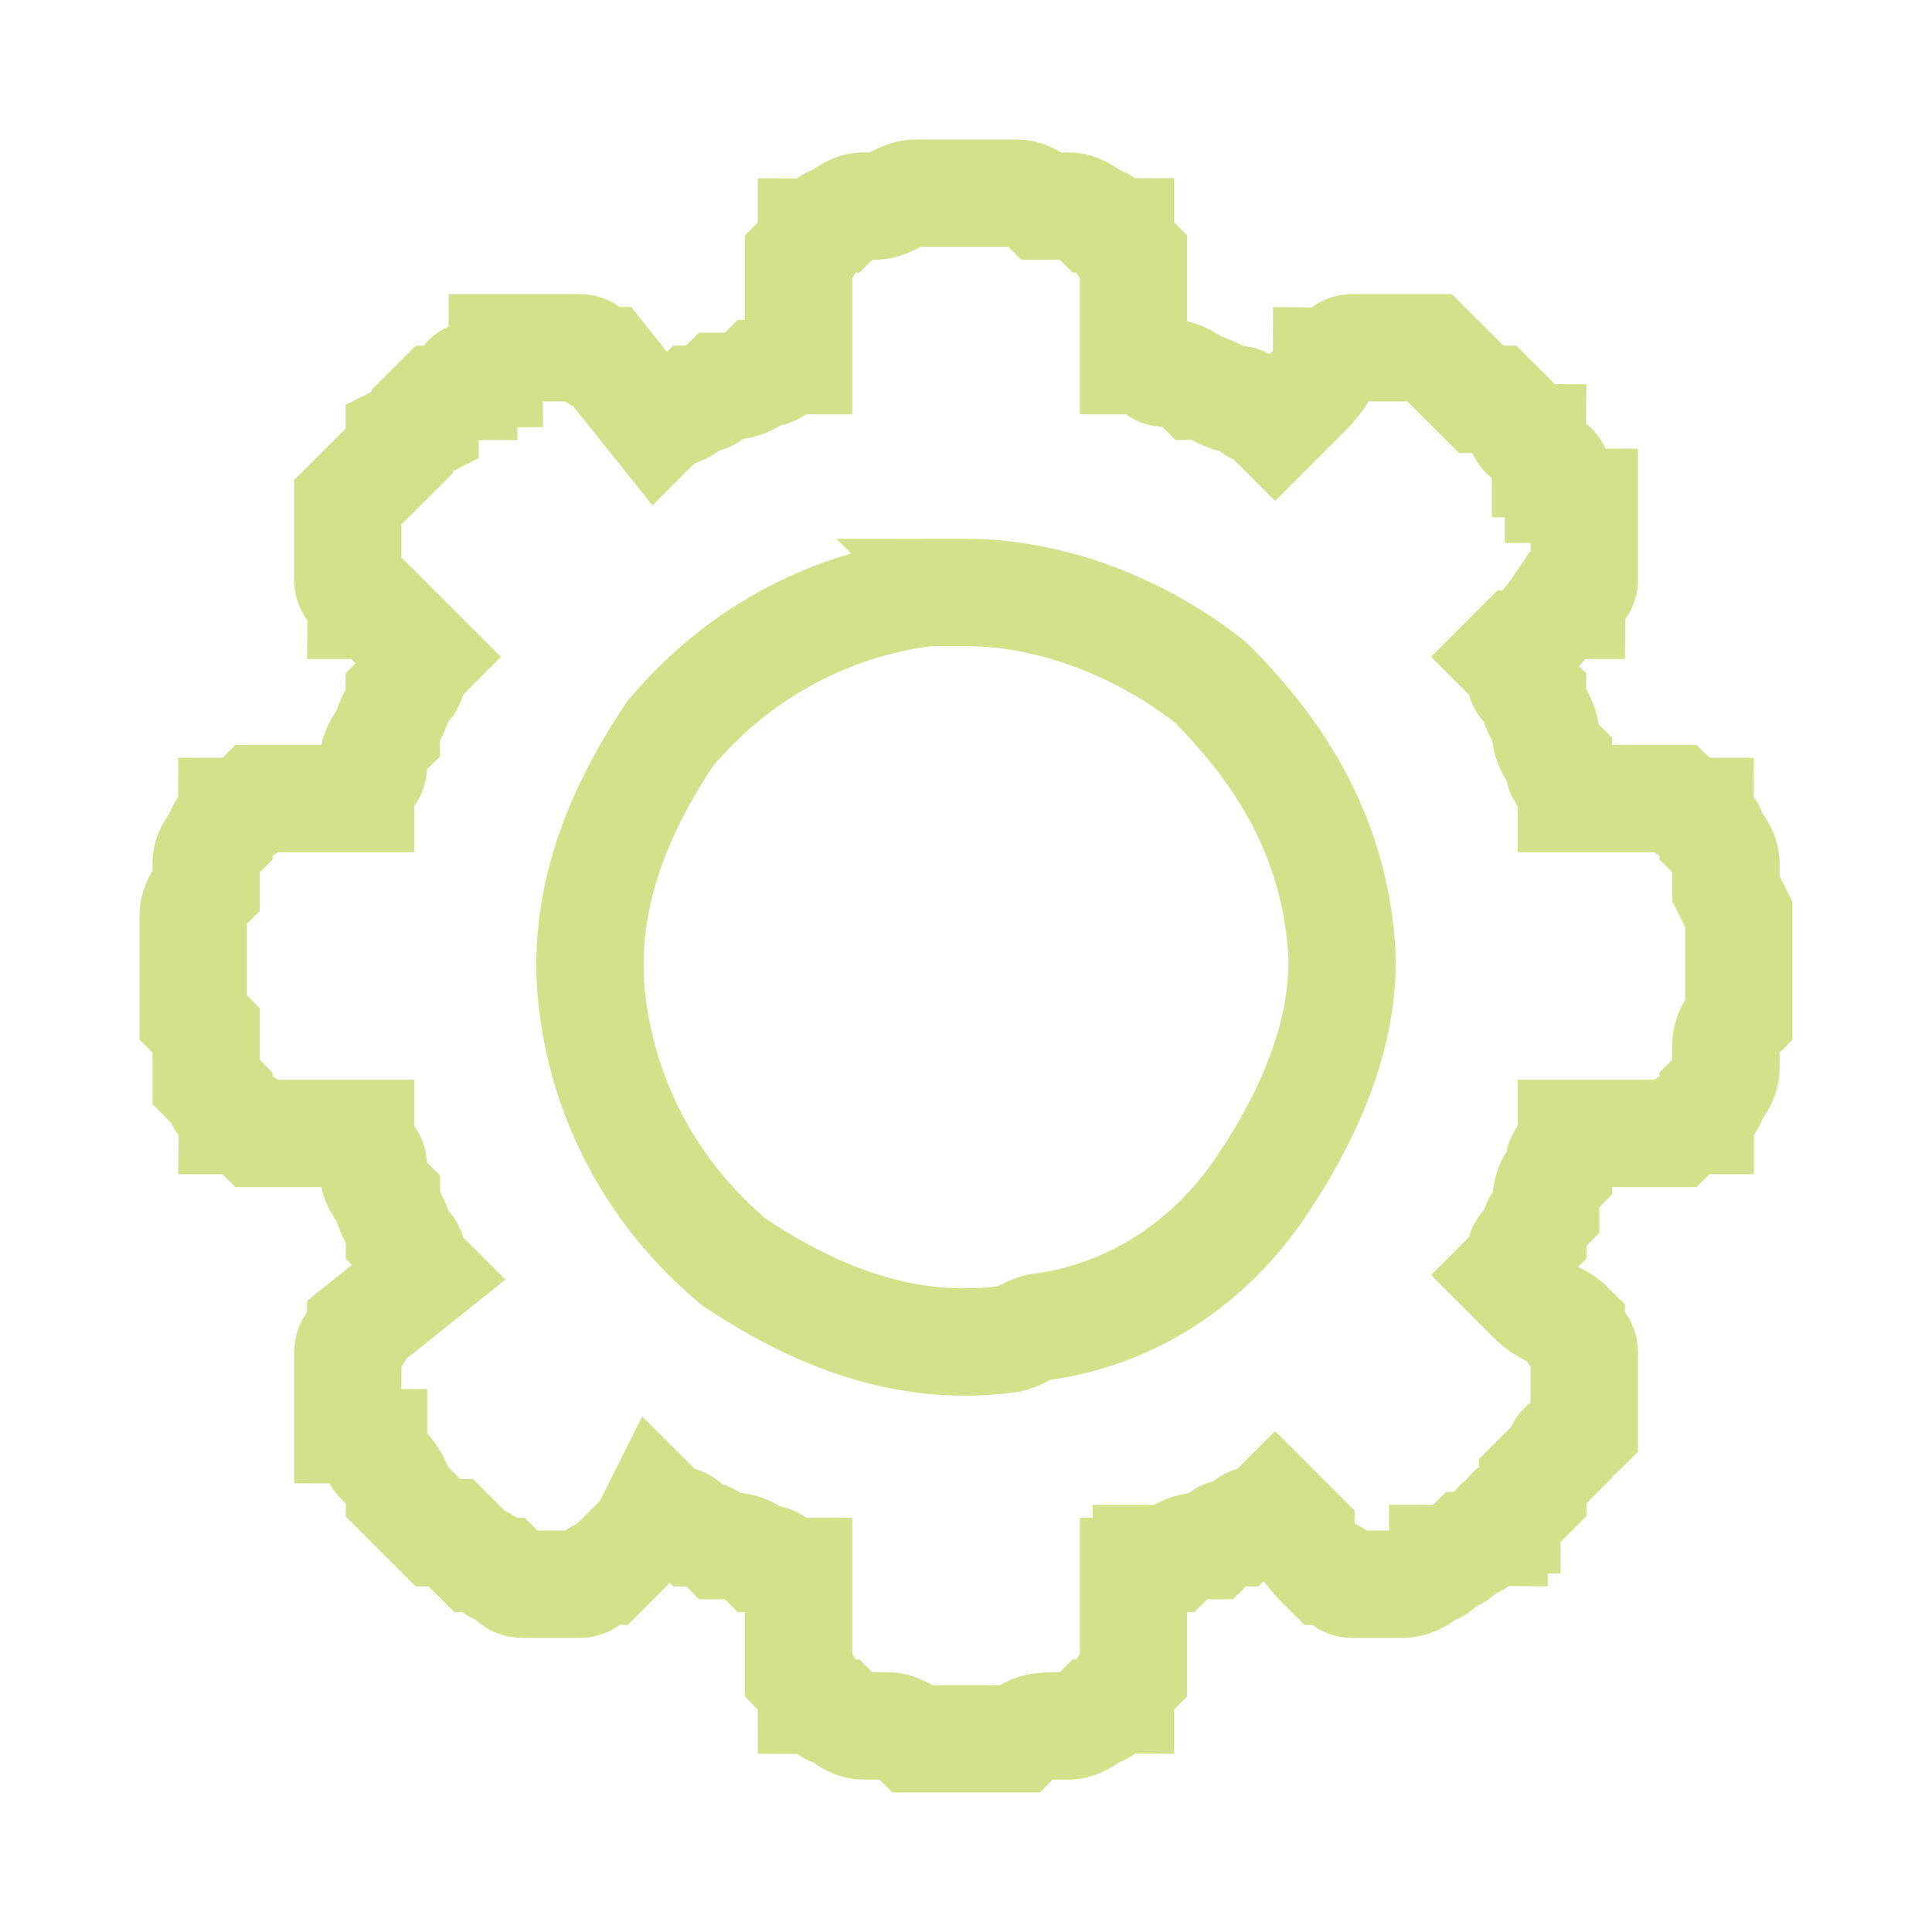 <?xml version="1.0" encoding="UTF-8"?>
<!DOCTYPE svg PUBLIC "-//W3C//DTD SVG 1.1//EN" "http://www.w3.org/Graphics/SVG/1.1/DTD/svg11.dtd">
<!-- Creator: CorelDRAW X7 -->
<svg xmlns="http://www.w3.org/2000/svg" xml:space="preserve" width="150px" height="150px" version="1.1" style="shape-rendering:geometricPrecision; text-rendering:geometricPrecision; image-rendering:optimizeQuality; fill-rule:evenodd; clip-rule:evenodd"
viewBox="0 0 150 150"
 xmlns:xlink="http://www.w3.org/1999/xlink"
 enable-background="new 0 0 512 512"
 xmlns:cc="http://creativecommons.org/ns#"
 xmlns:dc="http://purl.org/dc/elements/1.1/"
 xmlns:inkscape="http://www.inkscape.org/namespaces/inkscape"
 xmlns:rdf="http://www.w3.org/1999/02/22-rdf-syntax-ns#"
 xmlns:sodipodi="http://sodipodi.sourceforge.net/DTD/sodipodi-0.dtd"
 xmlns:svg="http://www.w3.org/2000/svg">
 <defs>
  <style type="text/css">
   <![CDATA[
    .str0 {stroke:#D2E28B;stroke-width:8.333}
    .fil0 {fill:none;fill-rule:nonzero}
    .fil1 {fill:#D2E28B;fill-rule:nonzero}
   ]]>
  </style>
 </defs>
 <g id="Layer_x0020_1">
  <g id="_2913854170608">
   <path class="fil0 str0" d="M75 46c7,0 14,3 19,7 5,5 9,11 10,19 1,7 -2,14 -6,20 -4,6 -10,10 -17,11 -1,0 -2,1 -3,1 -8,1 -15,-2 -21,-6 -6,-5 -10,-12 -11,-20 -1,-8 2,-15 6,-21 5,-6 12,-10 20,-11 0,0 1,0 1,0 1,0 1,0 2,0z"/>
   <path class="fil1" d="M16 77c0,0 0,0 0,0l0 0 0 0z"/>
   <path class="fil1" d="M135 77c0,0 0,0 0,0l0 0 0 0z"/>
   <path class="fil0 str0" d="M73 15l-1 0 -1 0c-1,0 -2,1 -3,1l-1 0c-1,0 -2,1 -2,1 -1,0 -1,1 -2,1 0,1 0,1 -1,2 0,1 0,1 0,2 0,1 0,3 0,4l0 2 -1 0c-1,1 -1,1 -2,1 -1,1 -2,1 -3,1 -1,1 -1,1 -2,1 -1,1 -1,1 -2,1l-1 1 -4 -5c-1,0 -1,-1 -2,-1 0,0 -1,0 -2,0 0,0 -1,0 -2,0 0,0 -1,0 -2,0 0,1 -1,1 -1,2 -1,0 -2,0 -2,1 -1,0 -1,1 -2,1 0,0 -1,1 -1,1l0 1 -2 1 0 1 -1 1 -1 1c-1,1 -1,1 -2,2 0,1 0,1 0,2 0,1 0,1 0,2 0,1 0,1 0,2 0,1 1,1 1,2l1 0 0 0 4 4 -1 1c0,1 0,1 -1,2 0,1 -1,2 -1,3 0,0 -1,1 -1,2 0,1 0,1 -1,2l0 1 -1 0 -1 0c-1,0 -3,0 -4,0l0 0c-1,0 -1,0 -2,0 -1,1 -1,1 -2,1 0,1 -1,1 -1,2 0,0 -1,1 -1,2 0,0 0,1 0,2 0,0 -1,1 -1,2 0,0 0,1 0,2 0,0 0,1 0,2l0 0 0 0c0,1 0,1 0,2l0 1 0 1 1 1 0 2 0 2 0 0c0,0 1,1 1,1 0,1 1,1 1,2 1,0 1,0 2,1 1,0 1,0 2,0l0 0c1,0 3,0 4,0l1 0 1 0 0 1c1,1 1,1 1,2 0,1 1,2 1,2 0,1 1,2 1,3 1,1 1,1 1,2l1 1 -5 4c0,1 -1,1 -1,2 0,0 0,1 0,2 0,0 0,1 0,2 0,0 0,1 0,2 1,0 1,1 2,1 0,1 0,1 1,2 0,0 1,1 1,2 0,0 1,1 1,1 1,1 1,1 2,2l1 0 1 1 1 1c1,0 1,1 2,1 1,1 1,1 2,1 1,0 1,0 2,0 1,0 1,0 2,0 1,0 1,-1 2,-1 1,-1 2,-2 3,-3l1 -2 1 1c1,0 1,0 2,1 1,0 2,1 2,1 1,0 2,0 3,1 1,0 1,0 2,1l1 0 0 6c0,1 0,1 0,2 1,1 1,1 1,2 1,0 1,1 2,1 0,0 1,1 2,1l0 0c0,0 1,0 2,0 0,0 1,0 2,1 0,0 1,0 2,0 0,0 1,0 2,0l0 0c0,0 0,0 0,0l0 0 2 0 1 0 1 0c1,-1 2,-1 3,-1l1 0c1,0 2,-1 2,-1 1,0 1,-1 2,-1 0,-1 0,-1 1,-2 0,-1 0,-1 0,-2l0 0c0,0 0,0 0,-1l0 0 0 -5c0,0 1,0 1,-1 1,0 2,0 2,0 1,-1 2,-1 3,-1 1,-1 1,-1 2,-1 1,-1 1,-1 2,-1l1 -1 2 2c0,1 1,2 2,3l0 0c1,0 1,1 2,1 0,0 1,0 2,0 0,0 1,0 2,0 0,0 1,0 2,-1 0,0 1,0 1,-1 1,0 1,0 2,-1 1,0 1,-1 2,-1 0,-1 1,-1 1,-1l0 0c0,-1 1,-1 1,-1l1 -1 0 -1 1 -1 1 -1c0,-1 1,-1 2,-2 0,-1 0,-1 0,-2 0,-1 0,-1 0,-2 0,-1 0,-1 0,-2 0,-1 -1,-1 -1,-2 -1,-1 -2,-1 -3,-2l-2 -2 1 -1c0,-1 0,-1 1,-2 0,-1 1,-2 1,-2 0,-1 0,-2 1,-3 0,-1 0,-1 1,-2l0 -1 1 0 1 0c1,0 3,0 4,0l0 0c1,0 1,0 2,0 1,-1 1,-1 2,-1 0,-1 1,-1 1,-2 0,0 1,-1 1,-2 0,0 0,-1 0,-2 0,0 0,-1 1,-2 0,0 0,-1 0,-2 0,0 0,-1 0,-2l0 0 0 0 0 0 0 -2 0 -1 0 -1 -1 -2c0,0 0,-1 0,-2 0,-1 -1,-2 -1,-2 0,-1 -1,-1 -1,-2 -1,0 -1,0 -2,-1 -1,0 -1,0 -2,0l0 0c-1,0 -3,0 -4,0l-1 0 -1 0 0 -1c-1,-1 -1,-1 -1,-2 -1,-1 -1,-2 -1,-2 0,-1 -1,-2 -1,-3 -1,-1 -1,-1 -1,-2l-1 -1 1 -1c1,0 3,-3 3,-3l1 0c0,-1 1,-1 1,-2 0,0 0,-1 0,-2 0,0 0,-1 0,-2 0,0 0,-1 0,-2 -1,0 -1,-1 -2,-1 0,-1 0,-2 -1,-2 0,-1 -1,-1 -1,-2 -1,0 -1,-1 -1,-1 -1,-1 -1,-1 -2,-2l-1 0 -1 -1 -1 -1 -1 -1 -1 -1c-1,0 -1,0 -2,0 -1,0 -1,0 -2,0 -1,0 -1,0 -2,0 -1,0 -1,1 -2,1 0,1 -1,2 -2,3l-2 2c0,0 -1,-1 -1,-1 -1,0 -1,-1 -2,-1 -1,0 -2,-1 -3,-1 0,0 -1,-1 -2,-1 -1,0 -1,0 -2,-1l-1 0 0 -6c0,-1 0,-1 0,-2 -1,-1 -1,-1 -1,-2 -1,0 -1,-1 -2,-1 0,0 -1,-1 -2,-1 0,0 -1,0 -2,0 0,0 -1,-1 -2,-1 0,0 -1,0 -2,0 0,0 -1,0 -1,0 -1,0 -2,0 -3,0z"/>
  </g>
 </g>
</svg>
